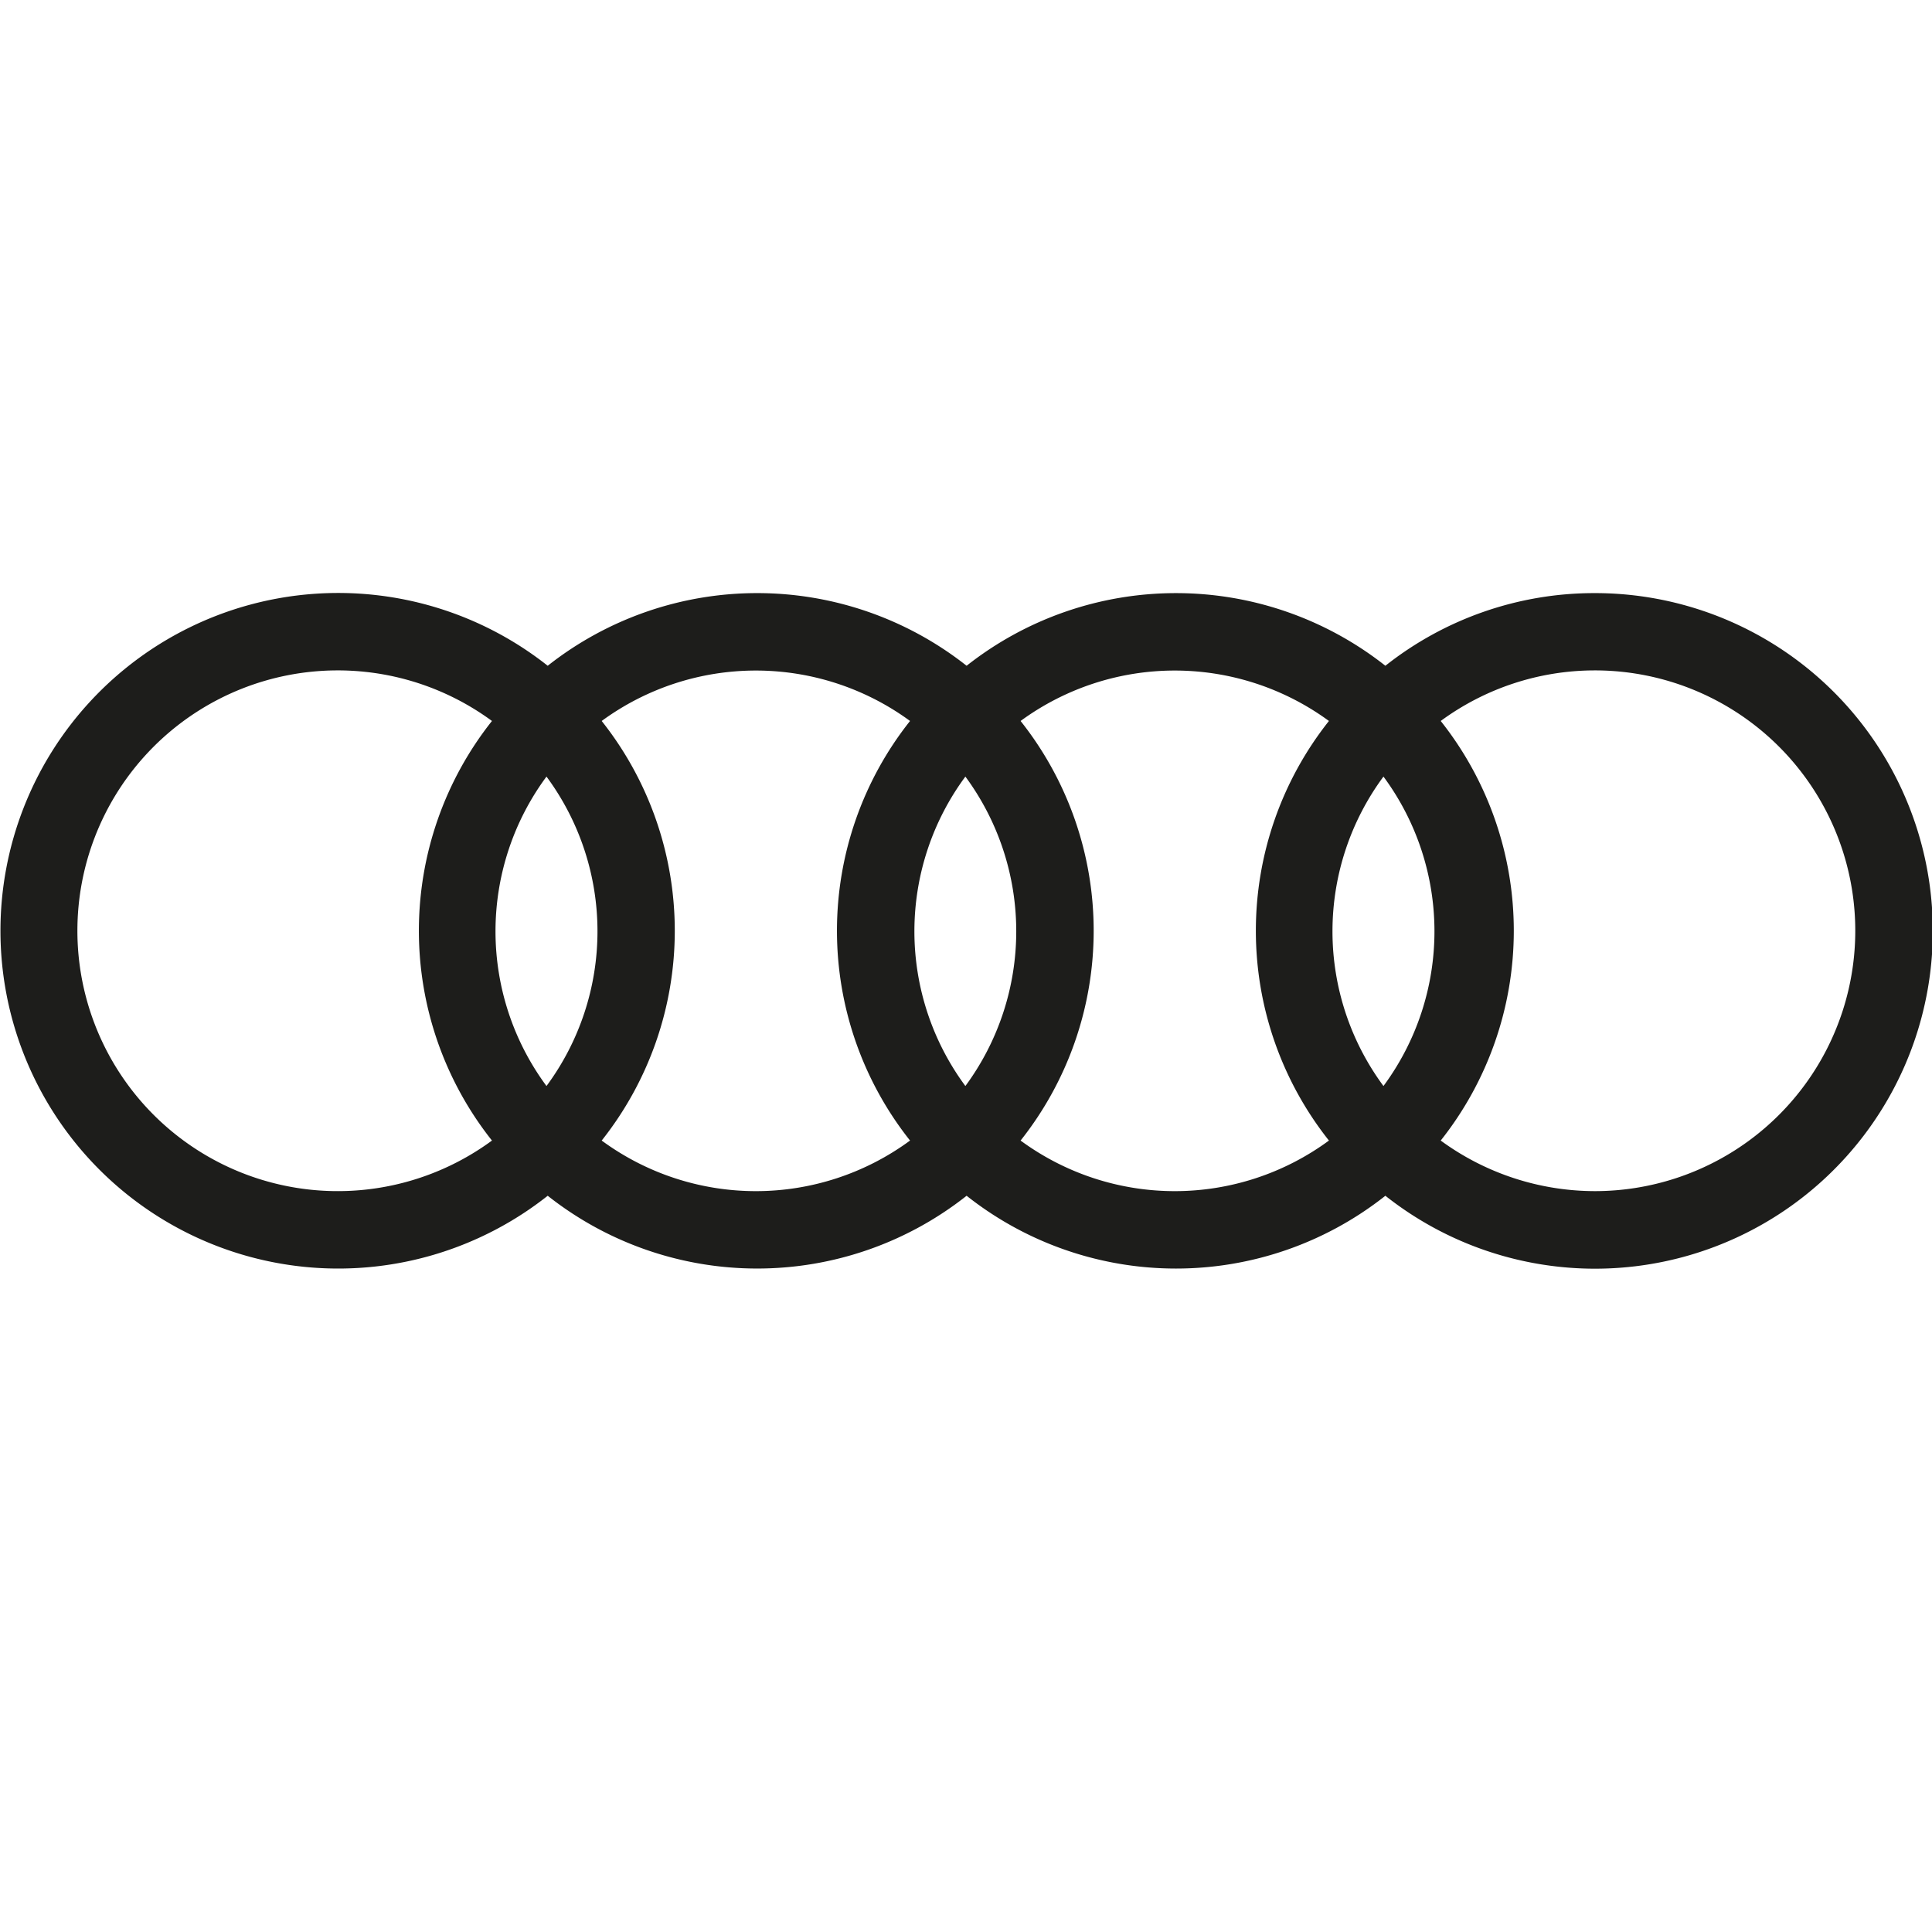 <?xml version="1.0" encoding="UTF-8" standalone="no"?>
<svg id="f378dfd4-c0d5-442d-8385-e3c8c7fe4ca1" data-name="Calque 1" xmlns="http://www.w3.org/2000/svg" viewBox="0 0 141.73 141.73"><title>5</title><path d="M117,43.51a24.7,24.7,0,0,0-15.37,5.33,24.8,24.8,0,0,0-30.72,0,24.81,24.81,0,0,0-30.73,0,24.78,24.78,0,1,0,0,38.88,24.78,24.78,0,0,0,30.73,0,24.76,24.76,0,0,0,30.72,0A24.78,24.78,0,1,0,117,43.51ZM36.09,83.67a19.1,19.1,0,1,1,0-30.78,24.77,24.77,0,0,0,0,30.78Zm4-4a19.09,19.09,0,0,1,0-22.7,19.09,19.09,0,0,1,0,22.7Zm26.67,4a19.09,19.09,0,0,1-22.62,0,24.77,24.77,0,0,0,0-30.78,19.14,19.14,0,0,1,22.62,0,24.77,24.77,0,0,0,0,30.78Zm4.06-4a19.09,19.09,0,0,1,0-22.7,19.13,19.13,0,0,1,0,22.7Zm26.67,4a19.09,19.09,0,0,1-22.62,0,24.77,24.77,0,0,0,0-30.78,19.14,19.14,0,0,1,22.62,0,24.77,24.77,0,0,0,0,30.78Zm4-4a19.09,19.09,0,0,1,0-22.7,19.09,19.09,0,0,1,0,22.7ZM117,87.38a19.17,19.17,0,0,1-11.31-3.71,24.77,24.77,0,0,0,0-30.78A19.1,19.1,0,1,1,117,87.38Z" style="fill:#1d1d1b;fill-rule:evenodd"/></svg>